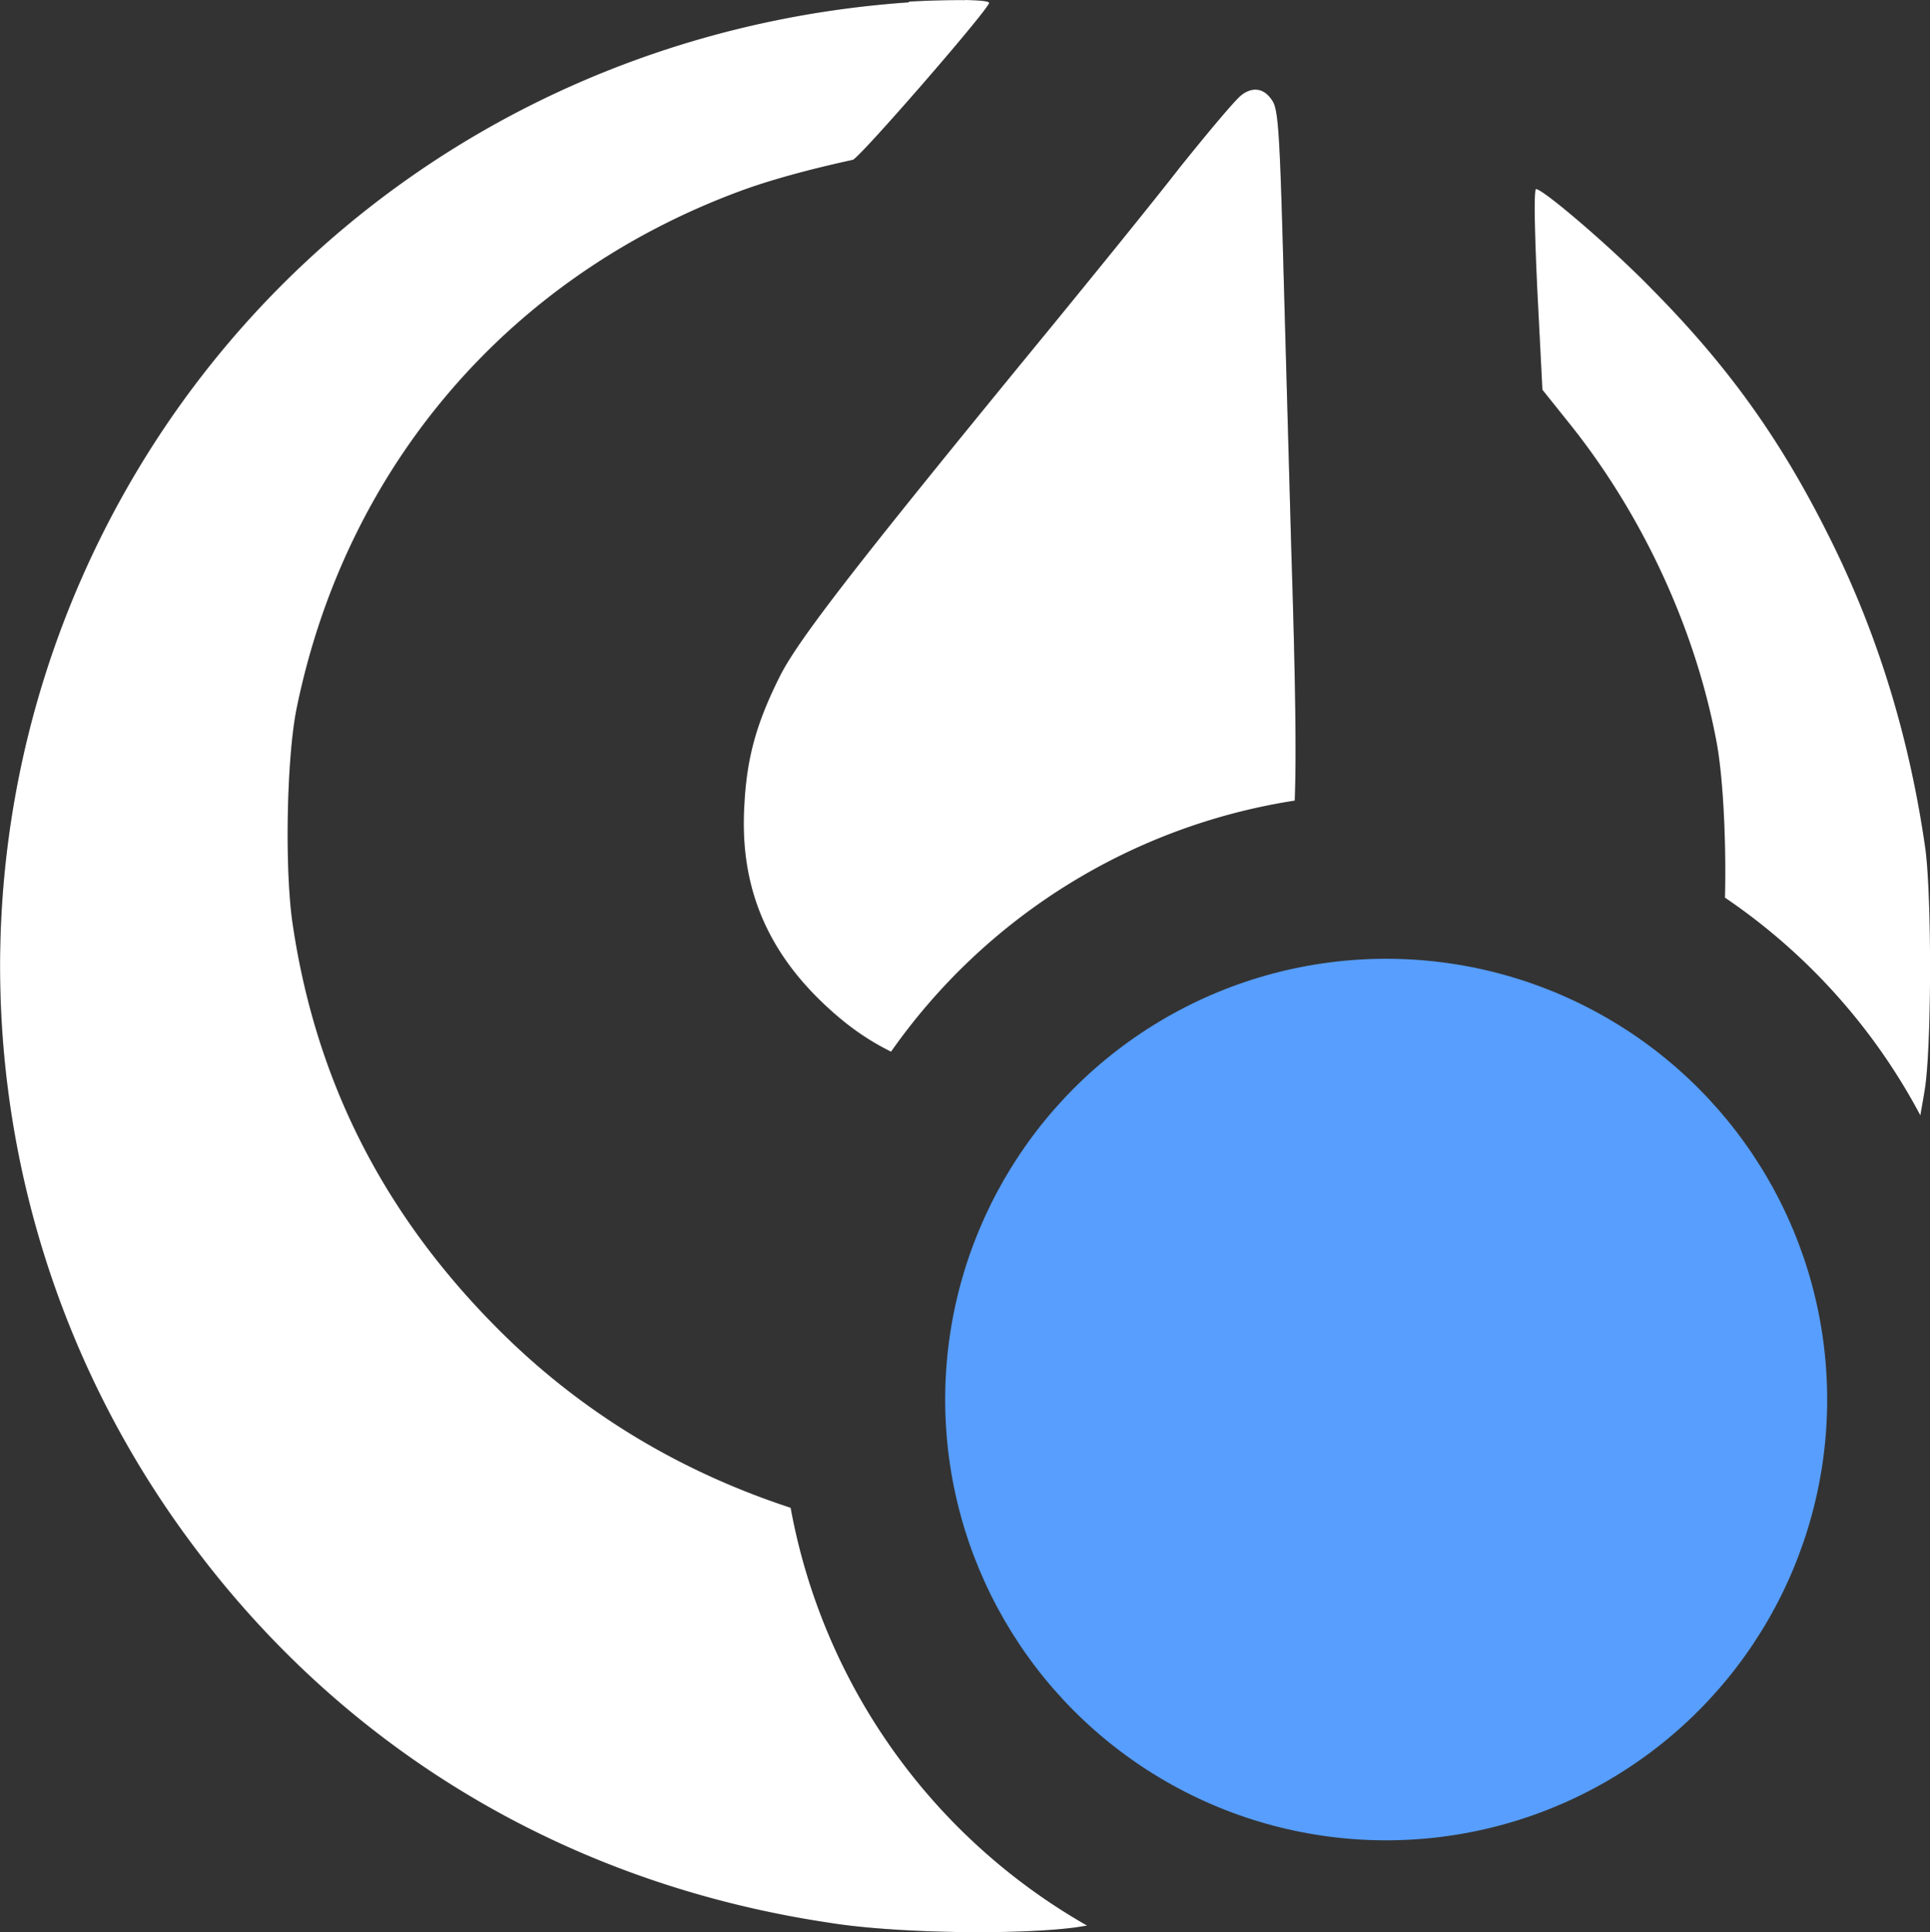 <?xml version="1.0" encoding="UTF-8" standalone="no"?>
<!-- Created with Inkscape (http://www.inkscape.org/) -->

<svg
   width="13.195mm"
   height="13.211mm"
   viewBox="0 0 13.195 13.211"
   version="1.1"
   id="svg1"
   xml:space="preserve"
   xmlns="http://www.w3.org/2000/svg"
   xmlns:svg="http://www.w3.org/2000/svg"><rect x="0" y="0" width="13.195" height="13.211" fill="#333333" stroke="none"/><defs
     id="defs1" /><g
     id="layer1"
     transform="translate(-115.185,-149.06)"><path
       id="path10"
       style="stroke-width:0.026"
       d="m 121.781,149.061 c -0.103,-0.001 -0.242,0.002 -0.382,0.01 l -5.2e-4,0.005 c -2.596,0.18 -4.806,1.782 -5.751,4.167 -0.845,2.139 -0.517,4.563 0.872,6.404 1.051,1.399 2.566,2.297 4.338,2.561 0.436,0.071 1.268,0.085 1.677,0.032 0.028,-0.004 0.055,-0.009 0.083,-0.013 a 4.147,4.146 0 0 1 -2.027,-2.857 c -0.783,-0.257 -1.458,-0.672 -2.022,-1.244 -0.774,-0.784 -1.228,-1.69 -1.384,-2.757 -0.053,-0.37 -0.04,-1.109 0.026,-1.452 0.333,-1.653 1.442,-2.958 3.026,-3.547 0.211,-0.079 0.486,-0.153 0.779,-0.217 0.045,-0.011 0.908,-1.004 0.932,-1.072 0.004,-0.013 -0.063,-0.019 -0.166,-0.021 z m 2.007,0.614 c -0.035,-0.007 -0.074,0.004 -0.113,0.033 v 5.2e-4 c -0.034,0.021 -0.222,0.245 -0.422,0.494 -0.195,0.251 -0.592,0.739 -0.877,1.088 -1.347,1.642 -1.743,2.155 -1.864,2.403 -0.158,0.317 -0.222,0.554 -0.238,0.871 -0.032,0.523 0.132,0.951 0.502,1.32 0.168,0.166 0.32,0.277 0.501,0.367 a 4.147,4.146 0 0 1 2.76,-1.717 c 0.012,-0.326 0.004,-0.841 -0.024,-1.727 l -0.053,-1.901 c -0.026,-0.972 -0.037,-1.104 -0.079,-1.162 -0.026,-0.04 -0.058,-0.063 -0.093,-0.07 z m 1.899,0.677 c -0.016,0 -0.011,0.278 0.008,0.687 l 0.035,0.686 0.184,0.23 c 0.502,0.626 0.866,1.413 1.009,2.192 0.045,0.254 0.064,0.69 0.055,1.051 a 4.147,4.146 0 0 1 1.336,1.489 c 0.012,-0.069 0.025,-0.138 0.035,-0.208 0.042,-0.325 0.042,-1.286 0,-1.611 -0.106,-0.747 -0.317,-1.447 -0.639,-2.099 -0.338,-0.687 -0.7,-1.196 -1.236,-1.737 -0.275,-0.283 -0.739,-0.679 -0.787,-0.679 z" /><ellipse
       style="display:inline;opacity:1;fill:#579eff;fill-opacity:1;stroke:none;stroke-width:0.34;stroke-dasharray:none"
       id="ellipse10"
       cx="124.662"
       cy="158.63"
       rx="3.015"
       ry="3.014" /><path
       id="path11"
       style="fill:#ffffff;fill-opacity:1;stroke-width:0.026"
       d="m 121.781,149.061 c -0.103,-0.001 -0.242,0.002 -0.382,0.01 l -5.2e-4,0.005 c -2.596,0.18 -4.806,1.782 -5.751,4.167 -0.845,2.139 -0.517,4.563 0.872,6.404 1.051,1.399 2.566,2.297 4.338,2.561 0.436,0.071 1.268,0.085 1.677,0.032 0.028,-0.004 0.055,-0.009 0.083,-0.013 a 4.147,4.146 0 0 1 -2.027,-2.857 c -0.783,-0.257 -1.458,-0.672 -2.022,-1.244 -0.774,-0.784 -1.228,-1.69 -1.384,-2.757 -0.053,-0.37 -0.04,-1.109 0.026,-1.452 0.333,-1.653 1.442,-2.958 3.026,-3.547 0.211,-0.079 0.486,-0.153 0.779,-0.217 0.045,-0.011 0.908,-1.004 0.932,-1.072 0.004,-0.013 -0.063,-0.019 -0.166,-0.021 z m 2.007,0.614 c -0.035,-0.007 -0.074,0.004 -0.113,0.033 v 5.2e-4 c -0.034,0.021 -0.222,0.245 -0.422,0.494 -0.195,0.251 -0.592,0.739 -0.877,1.088 -1.347,1.642 -1.743,2.155 -1.864,2.403 -0.158,0.317 -0.222,0.554 -0.238,0.871 -0.032,0.523 0.132,0.951 0.502,1.32 0.168,0.166 0.32,0.277 0.501,0.367 a 4.147,4.146 0 0 1 2.76,-1.717 c 0.012,-0.326 0.004,-0.841 -0.024,-1.727 l -0.053,-1.901 c -0.026,-0.972 -0.037,-1.104 -0.079,-1.162 -0.026,-0.04 -0.058,-0.063 -0.093,-0.07 z m 1.899,0.677 c -0.016,0 -0.011,0.278 0.008,0.687 l 0.035,0.686 0.184,0.23 c 0.502,0.626 0.866,1.413 1.009,2.192 0.045,0.254 0.064,0.69 0.055,1.051 a 4.147,4.146 0 0 1 1.336,1.489 c 0.012,-0.069 0.025,-0.138 0.035,-0.208 0.042,-0.325 0.042,-1.286 0,-1.611 -0.106,-0.747 -0.317,-1.447 -0.639,-2.099 -0.338,-0.687 -0.7,-1.196 -1.236,-1.737 -0.275,-0.283 -0.739,-0.679 -0.787,-0.679 z" /></g></svg>
